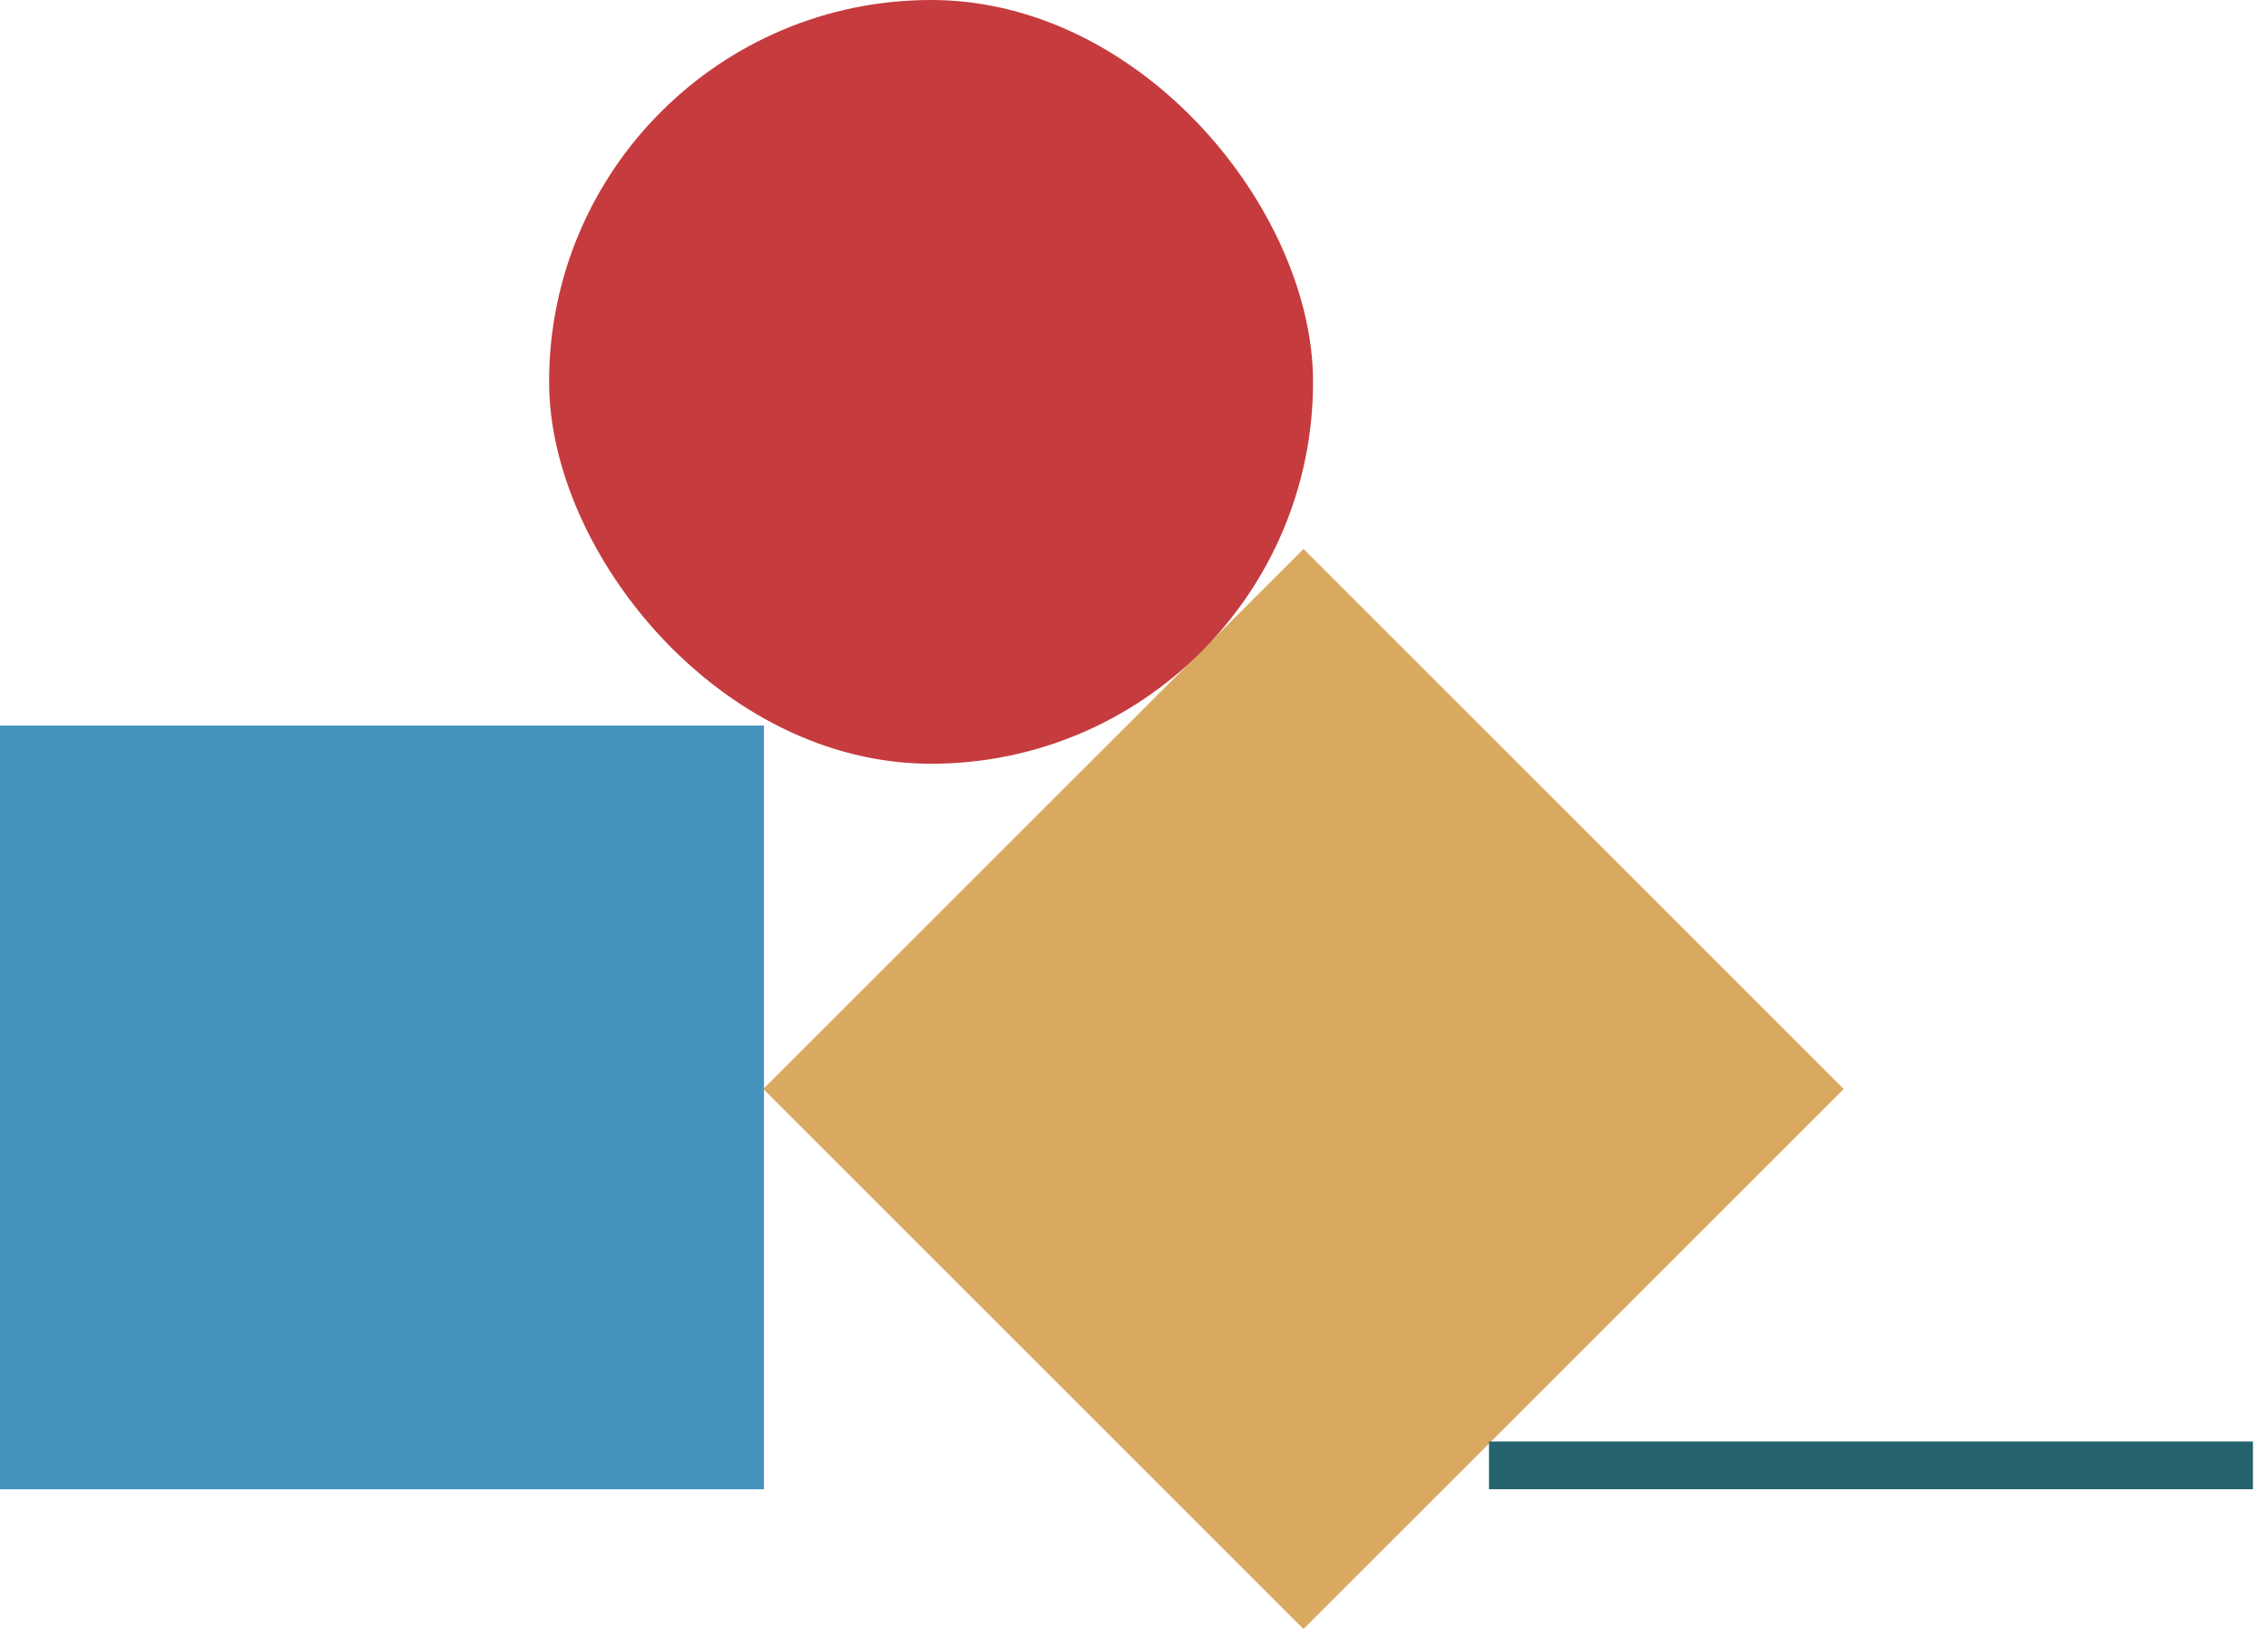 <svg width="95" height="69" viewBox="0 0 95 69" fill="none" xmlns="http://www.w3.org/2000/svg">
<rect x="54.6" y="23" width="32" height="32" transform="rotate(45 54.6 23)" fill="#D9A95F"/>
<rect y="30.4" width="32" height="32" fill="#4693BE"/>
<rect x="62.37" y="60.398" width="32" height="2" fill="#25636F"/>
<rect x="23" width="32" height="32" rx="16" fill="#C53B3E"/>
</svg>
